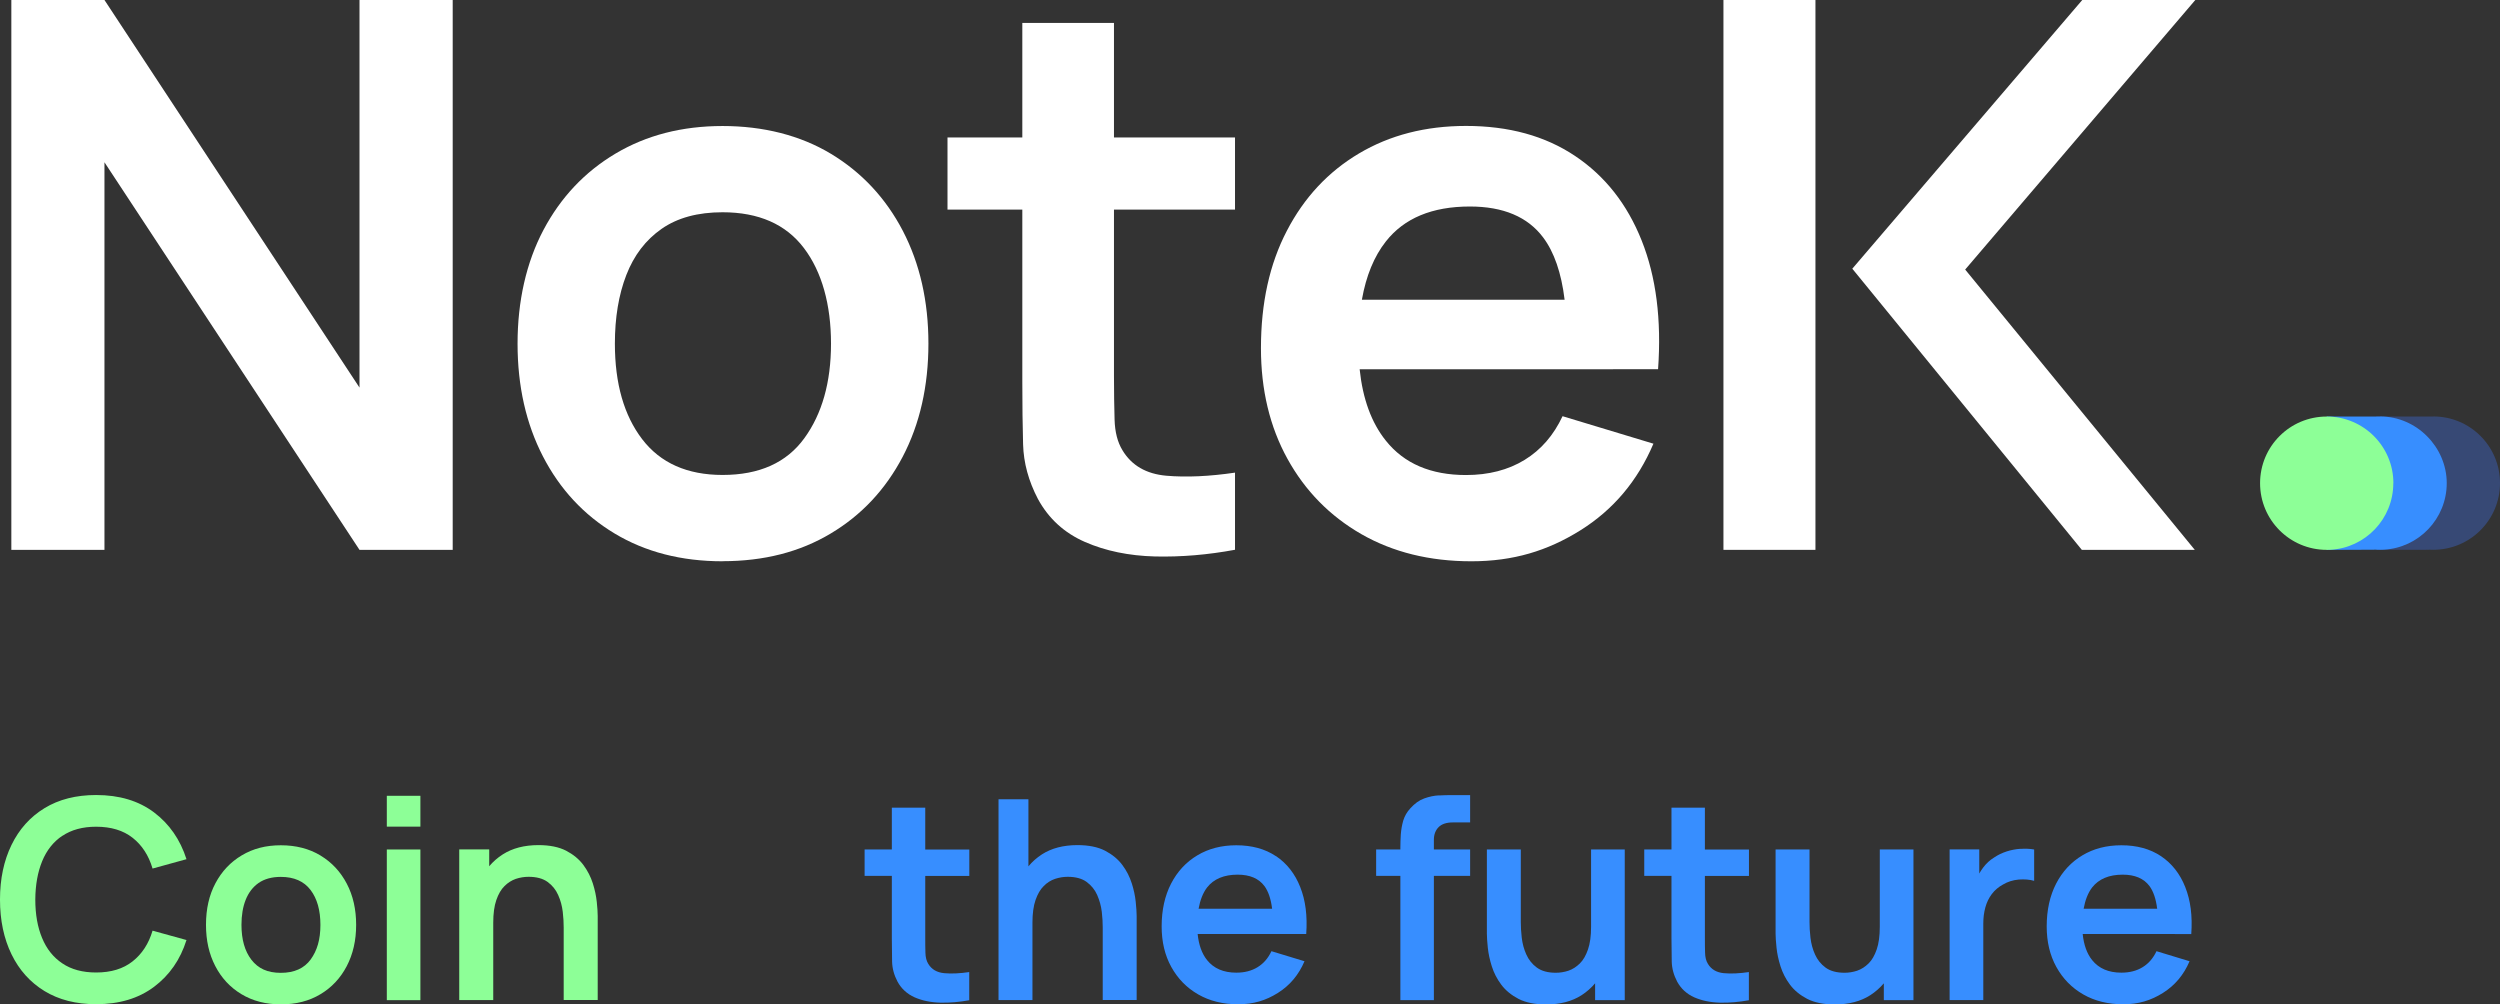 <?xml version="1.0" encoding="UTF-8"?>
<svg id="Layer_2" data-name="Layer 2" xmlns="http://www.w3.org/2000/svg" viewBox="0 0 291.03 116.93">
  <rect x="0" y="0" width="291.03" height="116.93" fill="#333333" stroke="none"/>
  <defs>
    <style>
      .cls-1 {
        fill: #fff;
      }

      .cls-2 {
        fill: #8dff97;
      }

      .cls-3 {
        fill: #374975;
      }

      .cls-4 {
        fill: #378eff;
      }
    </style>
  </defs>
  <g id="Layer_1-2" data-name="Layer 1">
    <g>
      <g>
        <path class="cls-2" d="M7.27,97.3c1.04-.7,2.35-1.06,3.92-1.06,1.74,0,3.16,.43,4.25,1.29,1.09,.86,1.87,2.05,2.32,3.58l3.95-1.09c-.73-2.28-1.99-4.1-3.78-5.45-1.8-1.35-4.04-2.02-6.74-2.02-2.34,0-4.34,.51-6.01,1.53-1.67,1.02-2.95,2.45-3.84,4.28-.89,1.83-1.34,3.95-1.34,6.36s.45,4.54,1.34,6.37c.89,1.83,2.17,3.26,3.84,4.28,1.67,1.02,3.67,1.53,6.01,1.53,2.7,0,4.94-.67,6.74-2.02,1.8-1.35,3.06-3.16,3.78-5.45l-3.95-1.09c-.45,1.52-1.23,2.71-2.32,3.57-1.09,.87-2.51,1.3-4.25,1.3-1.57,0-2.88-.35-3.93-1.06-1.05-.7-1.84-1.69-2.36-2.96-.53-1.27-.79-2.76-.79-4.47,.01-1.71,.28-3.2,.8-4.47,.52-1.27,1.31-2.26,2.35-2.96Z"/>
        <path class="cls-2" d="M37.31,99.59c-1.31-.79-2.85-1.19-4.61-1.19s-3.24,.39-4.55,1.17c-1.31,.78-2.33,1.86-3.07,3.25-.74,1.39-1.1,3-1.1,4.84s.36,3.41,1.08,4.8c.72,1.39,1.73,2.48,3.04,3.27,1.31,.79,2.84,1.19,4.6,1.19s3.29-.39,4.6-1.18c1.31-.78,2.33-1.87,3.06-3.26,.73-1.39,1.1-3,1.1-4.81s-.36-3.41-1.09-4.8c-.73-1.39-1.74-2.48-3.05-3.27Zm-1.14,12.1c-.76,1.04-1.92,1.56-3.48,1.56s-2.64-.51-3.42-1.52-1.16-2.37-1.16-4.07c0-1.1,.16-2.08,.49-2.91s.83-1.49,1.5-1.96c.68-.47,1.54-.71,2.59-.71,1.54,0,2.69,.51,3.46,1.52,.77,1.01,1.15,2.37,1.15,4.07s-.38,2.99-1.14,4.03Z"/>
        <rect class="cls-2" x="45.03" y="92.64" width="3.91" height="3.59"/>
        <rect class="cls-2" x="45.03" y="98.89" width="3.91" height="17.54"/>
        <path class="cls-2" d="M69.47,104.98c-.07-.68-.22-1.39-.46-2.15s-.61-1.47-1.1-2.14c-.5-.67-1.17-1.22-2.01-1.66-.84-.43-1.92-.65-3.21-.65-1.65,0-3.03,.36-4.16,1.08-.61,.39-1.13,.85-1.58,1.38v-1.96h-3.49v17.54h3.96v-9.01c0-1.07,.12-1.95,.36-2.64,.24-.69,.55-1.23,.95-1.62,.4-.4,.84-.67,1.32-.84,.49-.16,.98-.24,1.48-.24,.93,0,1.67,.2,2.22,.6,.55,.4,.96,.91,1.23,1.53,.28,.62,.45,1.27,.53,1.94s.11,1.28,.11,1.83v8.44h3.96v-9.79c0-.42-.04-.97-.11-1.65Z"/>
      </g>
      <g>
        <path class="cls-4" d="M107.7,94.02h-3.88v4.87h-3.17v3.07h3.17v7.31c0,1,.01,1.89,.03,2.68,.02,.79,.23,1.56,.63,2.32,.45,.83,1.12,1.44,1.99,1.83,.87,.38,1.86,.59,2.97,.62,1.11,.03,2.24-.07,3.39-.28v-3.28c-1.09,.16-2.06,.21-2.91,.13s-1.47-.44-1.86-1.09c-.21-.33-.32-.77-.33-1.3-.02-.53-.02-1.15-.02-1.85v-7.08h5.13v-3.07h-5.13v-4.87Z"/>
        <path class="cls-4" d="M131.75,102.83c-.24-.76-.6-1.47-1.1-2.14-.5-.67-1.17-1.22-2.01-1.66-.84-.43-1.91-.65-3.21-.65-1.64,0-3.02,.36-4.14,1.08-.6,.39-1.12,.85-1.57,1.39v-7.81h-3.48v23.38h3.95v-9.01c0-1.07,.12-1.95,.36-2.64,.24-.69,.55-1.23,.95-1.62,.39-.4,.83-.67,1.32-.84,.49-.16,.98-.24,1.47-.24,.93,0,1.66,.2,2.21,.6,.54,.4,.96,.91,1.23,1.53,.27,.62,.45,1.27,.53,1.94s.11,1.28,.11,1.83v8.44h3.95v-9.79c0-.42-.04-.97-.11-1.65-.07-.68-.22-1.39-.46-2.15Z"/>
        <path class="cls-4" d="M148.54,99.67c-1.27-.85-2.81-1.27-4.62-1.27-1.72,0-3.23,.39-4.53,1.17-1.31,.78-2.33,1.88-3.06,3.29-.73,1.41-1.1,3.08-1.1,4.99,0,1.78,.37,3.35,1.12,4.71,.75,1.36,1.79,2.43,3.13,3.2,1.34,.77,2.89,1.15,4.66,1.15s3.22-.44,4.62-1.32c1.4-.88,2.43-2.11,3.1-3.69l-3.85-1.17c-.38,.81-.91,1.43-1.61,1.86-.7,.43-1.52,.64-2.48,.64-1.49,0-2.62-.49-3.4-1.46-.61-.76-.97-1.78-1.1-3.04h12.64c.15-2.1-.08-3.92-.7-5.47-.61-1.55-1.56-2.75-2.82-3.6Zm-4.46,2.15c1.41,0,2.45,.44,3.11,1.32,.46,.62,.76,1.51,.9,2.65h-8.56c.18-1,.5-1.84,.99-2.48,.78-.99,1.96-1.49,3.56-1.49Z"/>
        <path class="cls-4" d="M167.5,92.59c-.56,.03-1.13,.15-1.71,.36s-1.11,.59-1.61,1.15c-.4,.43-.67,.91-.83,1.44-.15,.53-.24,1.06-.28,1.6-.03,.54-.05,1.03-.05,1.47v.28h-2.82v3.07h2.82v14.47h3.9v-14.47h4.22v-3.07h-4.22v-1.12c0-.61,.18-1.1,.54-1.47,.36-.37,.91-.56,1.66-.56h2.02v-3.18h-2.18c-.42,0-.91,.01-1.47,.04Z"/>
        <path class="cls-4" d="M185.22,107.9c0,1.06-.12,1.94-.36,2.63-.24,.69-.55,1.24-.95,1.63s-.83,.67-1.32,.84c-.49,.16-.98,.24-1.47,.24-.93,0-1.66-.2-2.21-.6s-.95-.91-1.23-1.53-.45-1.27-.53-1.95c-.08-.68-.11-1.29-.11-1.83v-8.44h-3.95v9.79c0,.42,.04,.97,.11,1.65,.07,.68,.22,1.39,.46,2.15,.24,.76,.6,1.47,1.1,2.14s1.17,1.22,2.01,1.66c.84,.43,1.91,.65,3.21,.65,1.64,0,3.02-.36,4.14-1.08,.6-.39,1.12-.85,1.57-1.38v1.96h3.45v-17.54h-3.92v9.01Z"/>
        <path class="cls-4" d="M198.46,94.02h-3.88v4.87h-3.17v3.07h3.17v7.31c0,1,.01,1.89,.03,2.68s.23,1.56,.63,2.32c.45,.83,1.12,1.44,1.99,1.83,.87,.38,1.86,.59,2.97,.62,1.11,.03,2.24-.07,3.39-.28v-3.28c-1.09,.16-2.06,.21-2.91,.13-.85-.08-1.47-.44-1.86-1.09-.21-.33-.32-.77-.33-1.3-.02-.53-.02-1.15-.02-1.85v-7.08h5.13v-3.07h-5.13v-4.87Z"/>
        <path class="cls-4" d="M218.83,107.9c0,1.06-.12,1.94-.36,2.63-.24,.69-.55,1.24-.95,1.63s-.83,.67-1.32,.84c-.49,.16-.98,.24-1.47,.24-.93,0-1.66-.2-2.21-.6s-.95-.91-1.23-1.53-.45-1.27-.53-1.95c-.08-.68-.11-1.29-.11-1.83v-8.44h-3.95v9.79c0,.42,.04,.97,.11,1.65,.07,.68,.22,1.39,.46,2.15,.24,.76,.6,1.47,1.1,2.14s1.17,1.22,2.01,1.66c.84,.43,1.91,.65,3.21,.65,1.64,0,3.02-.36,4.14-1.08,.6-.39,1.12-.85,1.57-1.38v1.96h3.45v-17.54h-3.92v9.01Z"/>
        <path class="cls-4" d="M235.2,98.81c-.55,.04-1.09,.14-1.61,.31s-1,.4-1.43,.69c-.51,.31-.94,.71-1.3,1.19-.17,.22-.31,.45-.45,.69v-2.81h-3.45v17.54h3.92v-8.91c0-.67,.08-1.3,.24-1.88s.41-1.1,.75-1.55,.78-.83,1.32-1.12c.54-.32,1.15-.51,1.82-.57,.67-.05,1.27,0,1.79,.15v-3.65c-.52-.09-1.05-.11-1.6-.07Z"/>
        <path class="cls-4" d="M253.18,108.74h1.91c.15-2.1-.08-3.92-.7-5.47-.61-1.55-1.56-2.75-2.82-3.6-1.27-.85-2.81-1.27-4.62-1.27-1.72,0-3.23,.39-4.53,1.17-1.31,.78-2.33,1.88-3.06,3.29-.73,1.41-1.1,3.08-1.1,4.99,0,1.78,.37,3.35,1.12,4.71,.75,1.36,1.79,2.43,3.13,3.2,1.34,.77,2.89,1.15,4.66,1.15s3.22-.44,4.62-1.32c1.4-.88,2.43-2.11,3.1-3.69l-3.85-1.17c-.38,.81-.91,1.43-1.61,1.86-.7,.43-1.52,.64-2.48,.64-1.49,0-2.62-.49-3.4-1.46-.61-.76-.97-1.78-1.1-3.04h10.73Zm-6.07-6.92c1.41,0,2.45,.44,3.11,1.32,.46,.62,.76,1.51,.9,2.65h-8.56c.18-1,.5-1.84,.99-2.48,.78-.99,1.96-1.49,3.56-1.49Z"/>
      </g>
      <g>
        <g>
          <g>
            <rect class="cls-1" x="200.63" width="10.71" height="64.01"/>
            <polygon class="cls-1" points="255.5 64.01 228.77 31.38 255.56 0 242.4 0 215.63 31.28 242.35 64.01 255.5 64.01"/>
          </g>
          <g>
            <path class="cls-1" d="M1.32,64.01V0H12.16l29.69,45.12V0h10.85V64.01h-10.85L12.16,18.89v45.12H1.32Z"/>
            <path class="cls-1" d="M84.12,65.34c-4.8,0-8.99-1.08-12.58-3.24-3.59-2.16-6.36-5.15-8.33-8.96-1.97-3.81-2.96-8.19-2.96-13.13s1.01-9.45,3.02-13.25c2.01-3.79,4.81-6.76,8.4-8.89,3.59-2.13,7.73-3.2,12.45-3.2s9.04,1.08,12.62,3.24c3.58,2.16,6.37,5.15,8.36,8.96,1.98,3.81,2.98,8.19,2.98,13.13s-1,9.37-3,13.18c-2,3.81-4.79,6.79-8.38,8.93-3.59,2.15-7.78,3.22-12.58,3.22Zm0-10.05c4.27,0,7.44-1.42,9.51-4.27,2.07-2.84,3.11-6.52,3.11-11.02s-1.05-8.36-3.16-11.13c-2.1-2.77-5.26-4.16-9.47-4.16-2.87,0-5.24,.64-7.09,1.93-1.85,1.29-3.22,3.08-4.11,5.38-.89,2.3-1.33,4.96-1.33,7.98,0,4.65,1.06,8.36,3.18,11.13,2.12,2.77,5.24,4.16,9.36,4.16Z"/>
            <path class="cls-1" d="M143.77,24.4v-8.4h-14.09V2.67h-10.67v13.33h-8.71v8.4h8.71v20c0,2.73,.03,5.17,.09,7.33,.06,2.16,.64,4.28,1.73,6.36,1.24,2.28,3.07,3.95,5.47,5,2.4,1.05,5.12,1.61,8.16,1.69,3.04,.07,6.14-.19,9.31-.78v-8.98c-2.99,.44-5.66,.56-8,.36-2.34-.21-4.05-1.2-5.11-2.98-.56-.92-.87-2.1-.91-3.56-.04-1.45-.07-3.14-.07-5.07V24.4h14.09Z"/>
            <path class="cls-1" d="M187.78,42.98h5.24c.41-5.75-.22-10.74-1.91-14.98-1.69-4.24-4.27-7.52-7.76-9.85-3.48-2.33-7.71-3.49-12.69-3.49-4.71,0-8.86,1.07-12.45,3.2-3.59,2.13-6.39,5.13-8.4,9-2.02,3.87-3.02,8.42-3.02,13.67,0,4.86,1.03,9.16,3.09,12.89,2.06,3.73,4.93,6.65,8.6,8.76,3.67,2.1,7.94,3.16,12.8,3.16s8.85-1.2,12.69-3.6c3.84-2.4,6.67-5.76,8.51-10.09l-10.58-3.2c-1.04,2.22-2.51,3.92-4.42,5.09-1.91,1.17-4.19,1.76-6.82,1.76-4.09,0-7.2-1.33-9.33-4-1.68-2.09-2.69-4.87-3.05-8.31h29.5Zm-16.67-18.94c3.88,0,6.73,1.2,8.53,3.6,1.28,1.7,2.12,4.12,2.5,7.25h-23.6c.49-2.78,1.42-5.04,2.79-6.78,2.13-2.71,5.39-4.07,9.78-4.07Z"/>
          </g>
        </g>
        <g>
          <path class="cls-3" d="M283.27,48.49h-6.65v15.51h5.78s.46-.01,.46-.01c.14,0,.27,.01,.41,.01,4.28,0,7.76-3.47,7.76-7.76s-3.47-7.76-7.76-7.76Z"/>
          <path class="cls-4" d="M277.07,48.49h-6.2v15.51h3.86s1.93-.01,1.93-.01c.14,0,.27,.01,.41,.01s.27,0,.41-.01c4.09-.21,7.35-3.6,7.35-7.75s-3.47-7.76-7.76-7.76Z"/>
          <path class="cls-2" d="M278.62,56.25c0-4.28-3.47-7.76-7.76-7.76s-7.76,3.47-7.76,7.76,3.47,7.76,7.76,7.76c.14,0,.28,0,.41-.01,4.09-.21,7.34-3.6,7.34-7.75Z"/>
        </g>
      </g>
    </g>
  </g>
</svg>